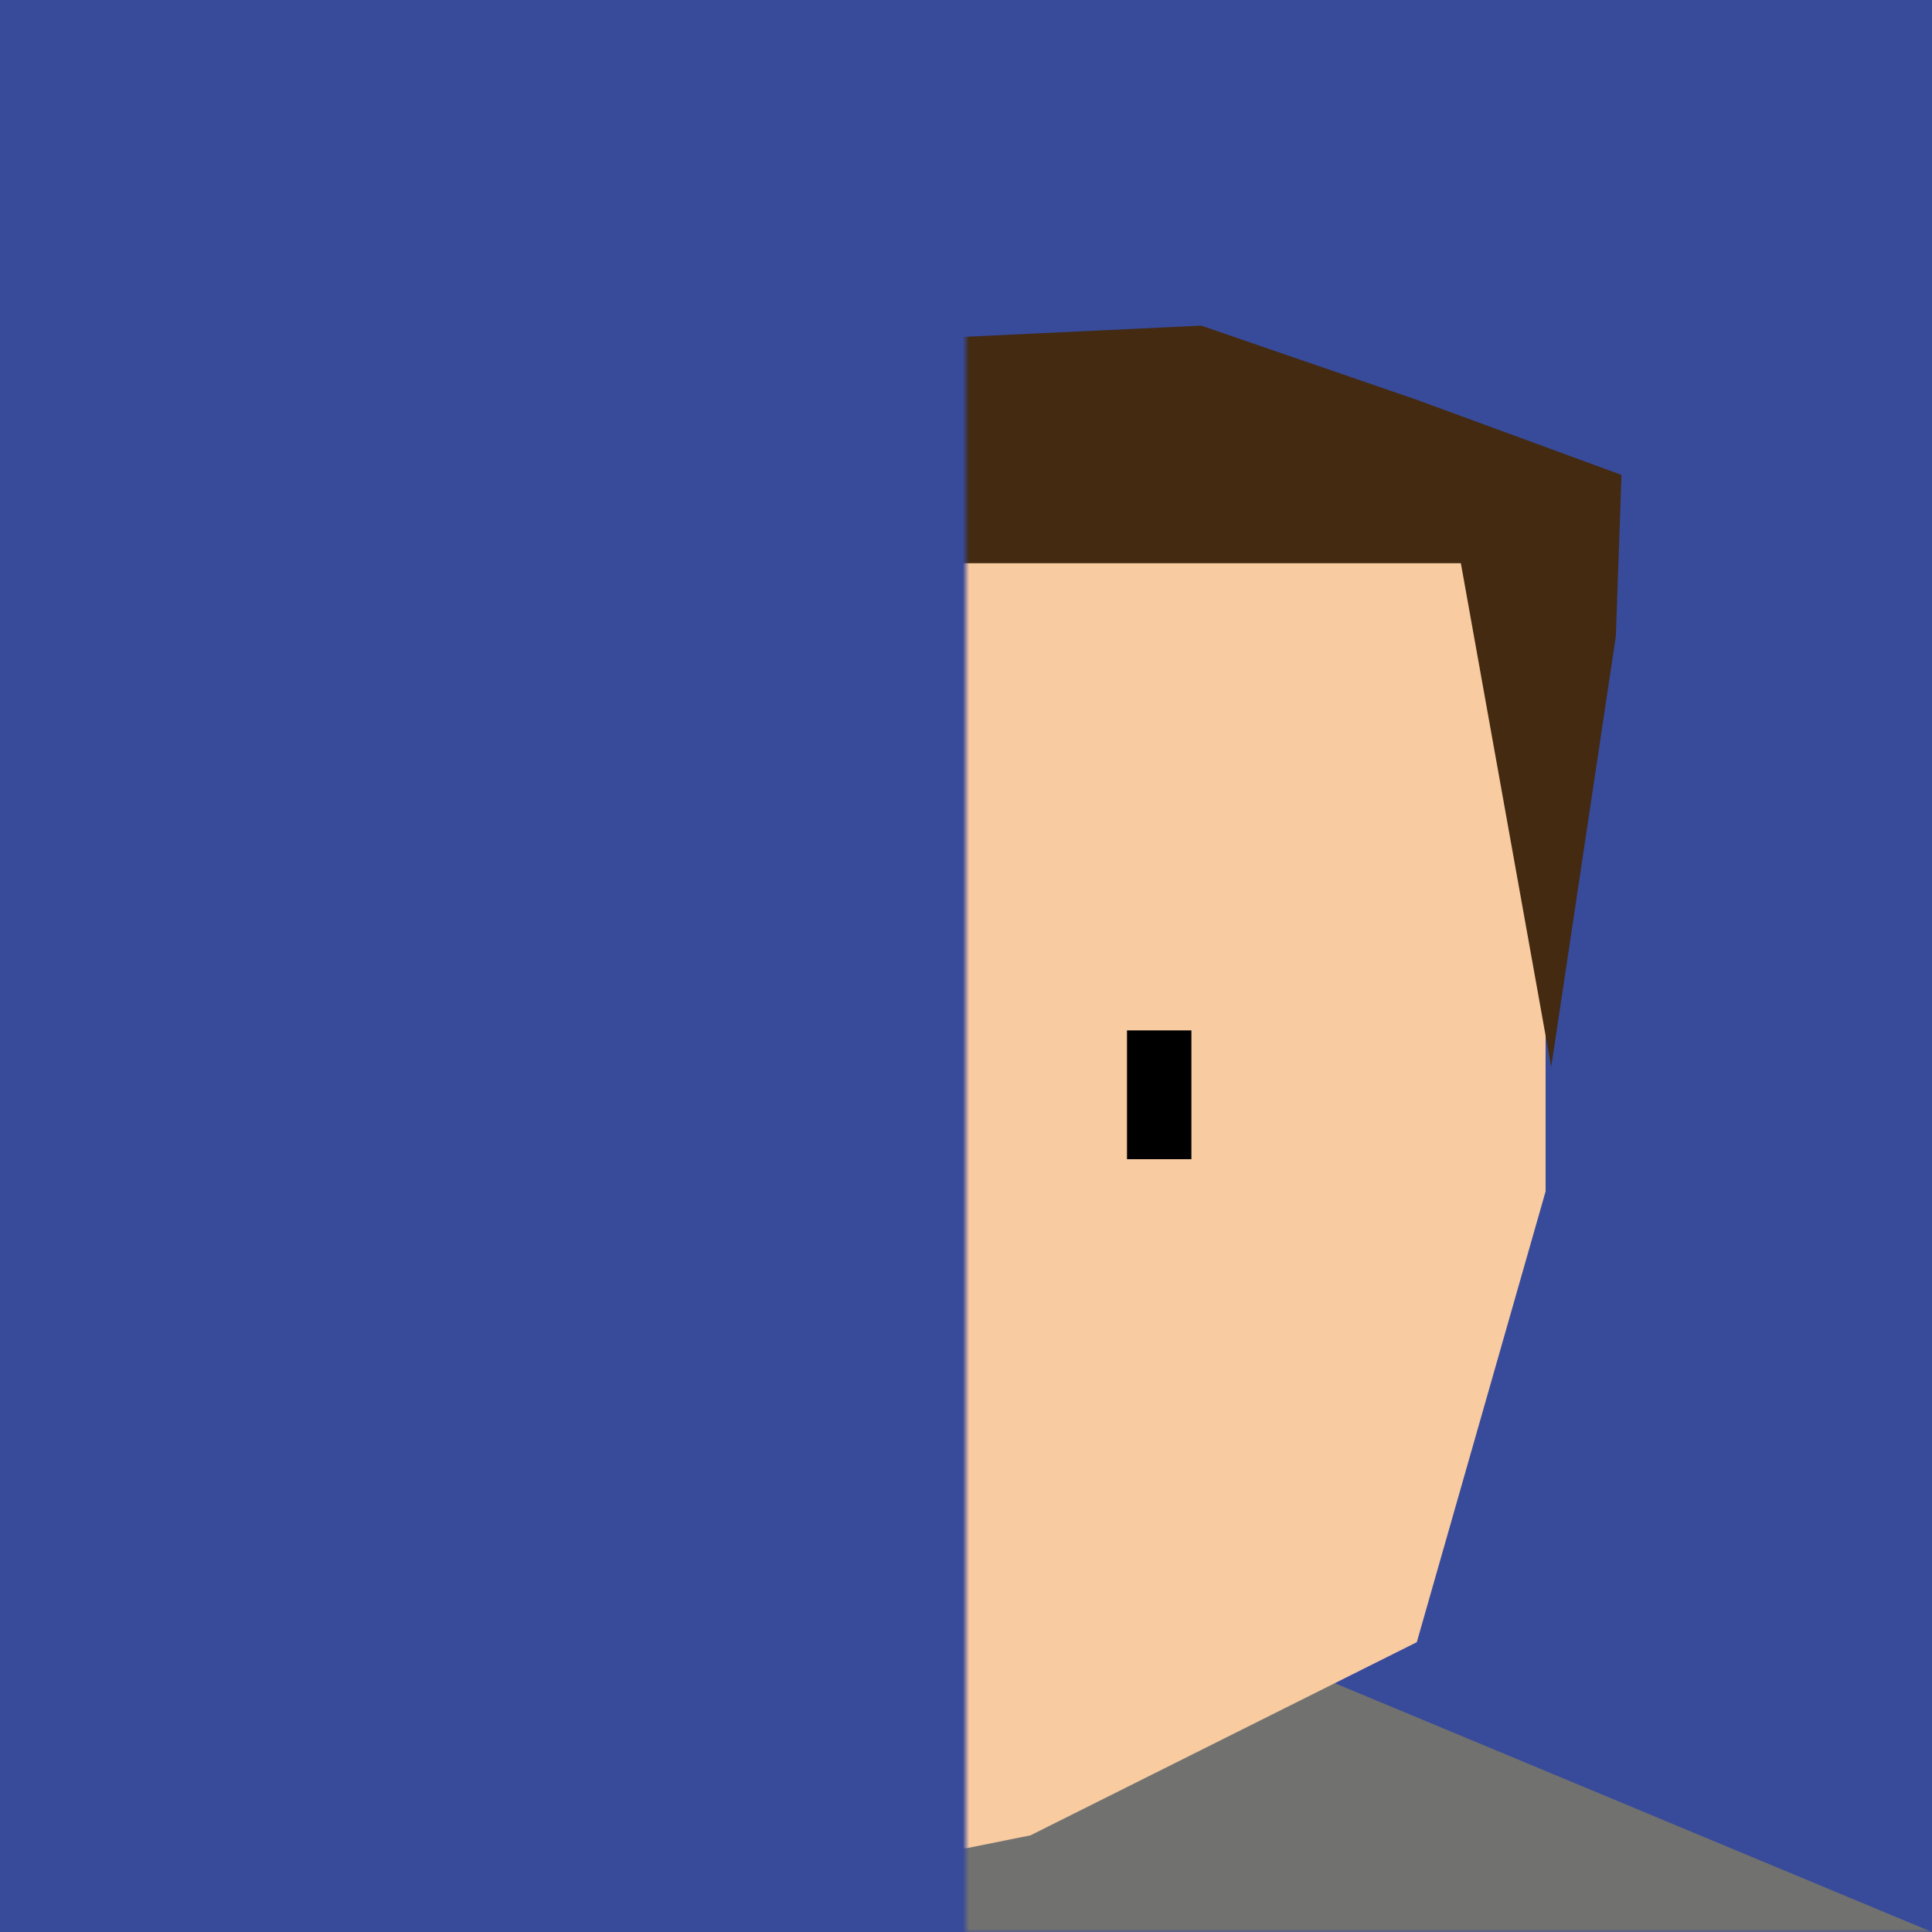 <?xml version="1.0" encoding="UTF-8" standalone="no"?>
<svg version="1.2" viewBox="-150 0 300 300" id="svg16477" xmlns:xlink="http://www.w3.org/1999/xlink"
    xmlns="http://www.w3.org/2000/svg" xmlns:svg="http://www.w3.org/2000/svg">
    <defs id="defs16462">
        <mask id="half">
            <rect x="-150" width="300" height="300" fill="#ccc" id="rect16457" />
            <rect width="300" height="300" fill="#fff" id="rect16459" />
        </mask>
    </defs>
    <rect x="-50%" width="100%" height="100%" fill="#384a9a" id="rect16464" />
    <g mask="url(#half)" id="g16475">
        <path d="M-150,300 l120,-50 h60 l120,50" fill="#717170" id="path14" />
        <g id="face">
            <path d="m0 80 85,5 5,60 0,40 -20,70 -60,30 -10,2" fill="#f8cba1" id="path16466" />
            <path d="m30 160v20" stroke="#000" stroke-width="10" id="path16468" />
        </g>
        <use transform="scale(-1,1)" xlink:href="#face" id="use16471" />
        <path
            d="m -96.398,78.429 26.684,-16.066 46.94,-8.993 59.304,-2.804 33.371,11.484 31.884,11.698 -0.88,25.054 -10.032,66.873 -14.031,-78.221 -154.429,0 -6.251,41.122 -6.504,36.209 -4.773,-51.321"
            fill="#432a11" id="path20" />
    </g>
</svg>
